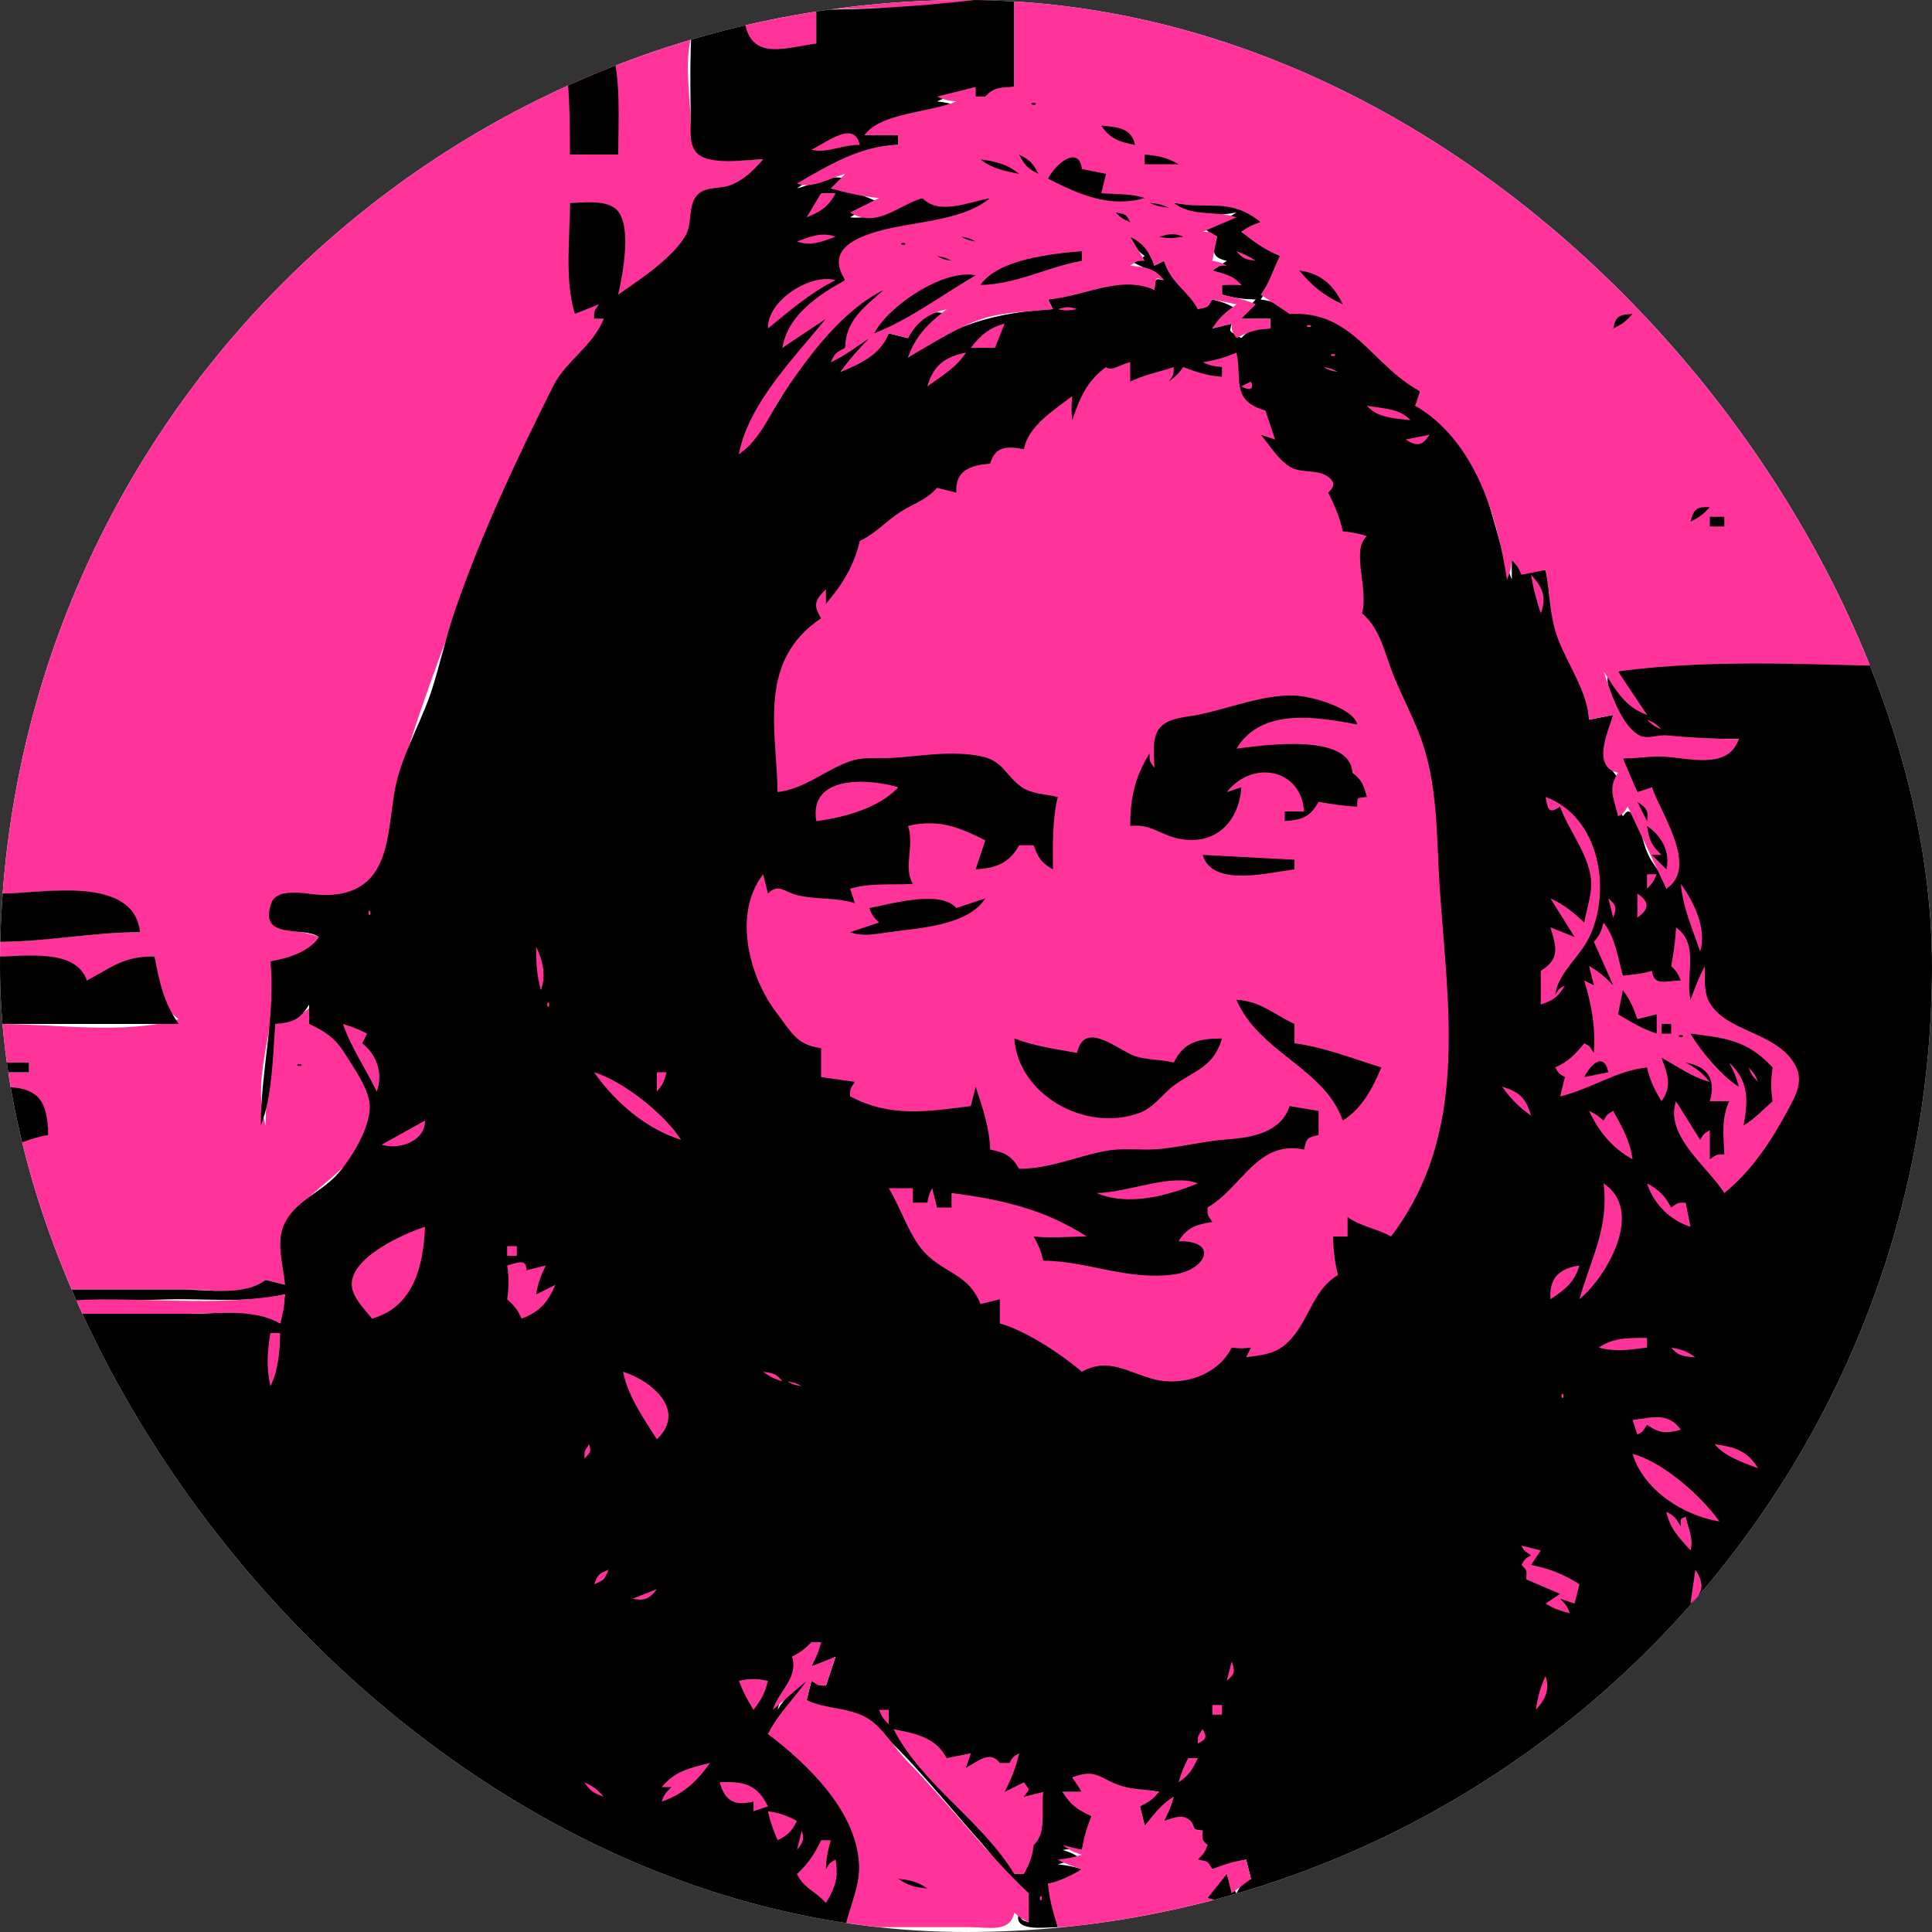 <svg width="296" height="296" viewBox="0 0 296 296" fill="none" xmlns="http://www.w3.org/2000/svg">
<rect x="0" y="0" width="296" height="296" fill="#333333" stroke="none"/>
<g clip-path="url(#clip0_110_85)">
<rect width="296" height="296" rx="148" fill="white"/>
<path d="M0 -0.74V136.9C6.675 136.9 19.672 134.168 21.46 142.82C14.211 142.82 7.188 144.241 0 144.3V146.52C4.566 146.52 10.713 145.742 13.32 150.22C17.295 148.92 19.065 146.561 23.68 146.52C24.138 150.123 24.194 153.972 27.38 156.14C19.177 158.565 8.546 156.88 0 156.88V162.8H4.44V164.28H0V166.5C5.315 166.563 7.154 168.604 7.4 173.9C4.654 174.097 2.533 175.129 0 176.12V197.58H29.6C32.864 197.578 38.416 198.713 40.7 196.1L43.66 196.84C43.543 194.114 42.399 190.758 43.558 188.171C46.504 181.594 58.5 177.9 57.008 168.719C56.63 166.392 54.773 164.076 53.62 162.063C51.973 159.19 50.492 157.885 47.36 156.88L48.1 153.92C46.114 155.455 44.685 156.493 42.18 156.88C41.498 162.162 40.7 167.061 40.7 172.42C38.175 163.877 43.402 155.838 41.44 147.26C45.247 146.974 49.457 145.297 50.32 141.34C49.569 142.183 49.352 142.533 48.84 143.56C46.938 142.541 40.122 142.671 42.281 138.611C43.515 136.291 46.785 137.144 48.84 137.259C52.019 137.436 55.677 136.642 57.551 133.841C60.287 129.753 60.223 122.457 61.638 117.66C64.927 106.503 69.407 95.247 73.577 84.36C76.847 75.823 80.669 67.031 85.389 59.211C87.647 55.467 91.081 53.117 92.5 48.84H91.02L91.76 46.62C90.239 46.98 89.433 47.324 88.06 48.1C86.752 42.606 87.32 36.699 87.32 31.08C89.346 31.085 91.968 30.766 93.745 31.952C97.09 34.186 95.142 41.82 94.72 45.14C98.11 43.525 103.119 39.949 105.059 36.675C106.266 34.639 105.364 31.83 107.109 30.046C108.516 28.609 110.725 29.048 112.476 28.425C114.579 27.676 115.846 26.267 116.92 24.42C114.166 24.42 109.137 25.364 107.006 23.233C105.782 22.009 105.853 20.098 105.824 18.5C105.753 14.78 104.307 6.269 107.109 3.406C108.744 1.735 111.844 2.221 113.96 2.22C114.201 9.634 119.62 7.903 125.06 6.66V1.48L152.44 0.74V-0.74H0Z" fill="#FF3399"/>
<path d="M125.06 1.48V6.66C119.805 7.432 114.511 9.506 113.96 2.22C111.992 2.22 108.752 1.651 107.109 2.98C105.839 4.009 105.878 5.924 105.831 7.4C105.715 11.091 105.795 14.808 105.821 18.5C105.83 19.974 105.597 21.991 106.581 23.233C108.39 25.518 114.32 24.42 116.92 24.42C115.45 26.094 113.905 27.661 111.74 28.425C110.288 28.937 108.357 28.607 107.109 29.62C105.269 31.115 106.164 34.123 105.059 36.046C103.03 39.576 98.031 42.83 94.72 45.14C95.37 42.19 96.988 34.102 94.274 31.952C92.542 30.581 89.379 31.081 87.32 31.08C87.32 36.58 86.495 42.805 88.06 48.1L91.76 46.62C91.03 47.714 91.02 47.51 91.02 48.84H92.5C90.834 53.062 86.707 55.246 84.73 59.2C79.249 70.162 73.88 81.508 69.807 93.24C68.463 97.108 67.549 101.168 66.353 105.08C64.882 109.894 62.291 114.227 60.927 119.14C59.708 123.527 60.02 129.311 57.72 133.2C55.661 136.681 51.859 137.441 48.1 137.023C46.227 136.815 42.345 136.11 41.563 138.38C39.578 144.148 46.531 141.828 48.84 143.56C49.569 142.465 49.58 142.67 49.58 141.34C49.399 145.127 44.857 146.751 41.44 147.26C42.245 155.725 39.96 163.882 39.96 172.42C41.706 168.259 41.814 161.474 42.18 156.88C44.817 156.678 45.97 156.19 47.36 153.92V156.88C49.763 157.987 51.355 159.039 52.785 161.334C54.114 163.467 56.114 166.224 56.577 168.719C57.218 172.17 53.686 177.848 51.39 180.22C48.903 182.789 45.164 184.117 43.555 187.536C42.233 190.346 43.428 193.9 43.66 196.84L40.7 196.1C37.412 198.591 32.103 197.574 28.12 197.58H0V199.8C8.677 199.8 17.258 199.279 25.9 199.071C31.786 198.929 37.895 199.692 43.66 198.32L42.92 202.76C39.331 200.246 33.839 201.28 29.6 201.28H0V238.28H2.96C2.96 242.969 4.588 250.318 0 253.08V275.28L3.7 274.54C2.618 276.34 2.007 276.891 0 277.5V295.26H129.5C130.599 291.829 131.945 288.589 131.64 284.9C131.009 277.268 124.205 269.176 117.66 265.66C119.63 262.942 122.124 260.529 123.58 257.52C121.665 258.821 120.294 259.955 119.14 261.96C119.727 258.79 123.19 257.119 121.36 253.82C123.012 253.259 124.318 252.527 125.8 251.6L124.32 255.3C125.707 254.895 126.729 254.478 128.02 253.82L126.54 258.26L124.32 257.52L123.58 260.48C126.742 262.606 130.719 261.759 133.549 264.178C139.52 269.28 145.008 276.388 150.287 282.272C152.652 284.907 154.615 288.184 157.62 290.08C157.351 291.731 157.351 292.868 157.62 294.52C156.41 294.116 156.543 294.25 156.14 293.04C155 296.066 160.124 295.26 162.06 295.26L160.58 288.6C162.702 288.312 164.09 287.719 165.76 286.38C164.427 285.964 163.45 285.77 162.06 285.64C163.393 285.224 164.37 285.03 165.76 284.9C164.681 284.1 164.096 283.837 162.8 283.42C164.046 283.254 164.512 283.258 165.76 283.42L167.24 278.24C165.501 277.136 164.163 276.079 162.8 274.54H165.76C165.271 273.507 165.047 273.197 164.28 272.32C167.725 271.495 168.618 272.907 171.747 273.794C173.582 274.314 175.706 274.222 177.6 274.54L174.64 276.76L175.38 279.72L179.82 275.28L178.34 278.98C181.063 278.658 182.16 280.472 184.26 280.46C184.052 282.026 183.816 281.894 185 282.68C184.122 283.557 183.869 283.852 183.52 284.9C184.689 285.406 184.835 285.495 185.74 286.38L190.92 284.9L191.66 287.86C190.237 288.527 190.181 288.656 189.44 290.08C188.732 288.957 188.414 288.349 187.96 287.12C186.447 288.322 185.817 289.076 185 290.82C186.333 291.236 187.31 291.43 188.7 291.56L189.44 295.26C193.779 293.735 199.561 295.26 204.24 295.26H239.02C243.511 295.26 253.363 297.168 256.04 293.04L259 294.52C259.816 293.442 260.142 293.116 261.22 292.3C260.512 293.422 260.194 294.03 259.74 295.26H296C296 288.236 297.516 279.247 295.768 272.446C295.283 270.556 293.842 268.91 293.04 267.14H296V246.42C292.213 246.42 288.554 246.93 285.64 244.2H296V234.58C289.333 234.58 282.542 234.506 276.02 236.06L276.76 238.28C273.691 235.87 272.521 233.269 272.32 229.4H296V102.12C280.513 101.992 263.117 98.909 247.9 102.86C248.929 105.52 250.423 107.414 252.34 109.52C249.379 107.909 247.989 105.792 246.42 102.86C246.02 104.803 246.618 106.24 247.515 108.041C248.324 109.663 249.292 112.216 250.996 113.101C252.347 113.803 253.665 112.816 255.052 112.893C258.852 113.104 262.524 113.222 266.4 113.22C263.891 117.769 258.872 115.819 254.563 115.654C252.563 115.577 250.629 116.133 248.64 116.18C249.107 118.089 249.916 119.631 250.86 121.36C252.19 121.36 251.986 121.349 253.08 120.62C254.297 125.499 259.575 131.954 255.3 136.16C254.886 133.933 253.48 132.953 252.525 130.959C251.655 129.144 251.478 126.854 250.366 125.163C249.538 123.9 249.249 124.25 248.64 125.06C247.656 122.872 246.578 121.264 247.9 119.14C244.993 116.091 246.308 113.245 247.16 109.52L243.46 110.26C243.306 105.445 240.278 101.406 238.624 96.94C237.473 93.832 237.562 90.519 236.8 87.32C234.48 87.4 233.586 86.753 231.62 85.84V88.8C228.109 79.599 227.42 66.37 216.82 62.16C217.55 61.066 217.56 61.269 217.56 59.94C211.201 54.956 206.837 46.633 197.58 48.1C196.34 46.456 195.17 46.204 193.14 45.88C194.573 43.882 195.215 41.522 196.1 39.22L190.18 35.52L193.14 34.04C189.081 29.393 185.087 31.723 179.82 31.08C182.004 33.592 186.384 33.064 189.44 32.56C187.686 33.637 186.261 34.323 184.26 34.78C185.103 35.531 185.453 35.748 186.48 36.26C185.725 38.405 185.571 39.448 187.96 39.96L185.74 41.44C187.437 42.071 188.779 42.541 190.18 43.66C188.934 43.494 188.468 43.498 187.22 43.66V45.14C189.009 45.674 190.529 45.841 192.4 45.88C191.338 46.952 190.835 47.524 190.18 48.84H194.62V50.32C192.663 50.377 191.463 50.317 190.18 51.8C188.299 50.546 188.317 51.112 188.7 49.58L185.74 50.32C186.917 49.023 187.926 48.252 189.44 47.36C188.187 46.574 187.19 46.235 185.74 45.88C184.835 46.764 184.689 46.854 183.52 47.36C182.52 44.341 179.602 42.97 178.34 39.96L176.86 40.7C176.196 38.23 175.631 37.058 173.16 36.26C173.788 37.733 174.098 38.315 175.38 39.22C174.286 39.949 174.49 39.96 173.16 39.96C174.984 40.962 176.76 41.534 178.34 42.92C176.793 42.633 177.074 42.636 176.86 44.4C171.697 41.647 166.072 45.171 160.58 45.88L161.32 47.36C152.991 47.82 145.908 49.661 139.12 54.76C140.586 51.803 142.301 49.935 145.04 48.1C141.95 47.197 140.142 48.994 139.12 51.8L136.16 51.06C134.523 53.84 131.539 55.404 128.76 56.98C130.392 55.313 131.863 53.706 133.2 51.8C131.039 52.786 129.251 54.17 127.28 55.5L129.5 53.28C129.784 49.354 133.107 47.279 135.42 44.4C124.179 48.138 120.896 61.988 113.22 69.56C115.542 61.669 122.392 55.778 126.54 48.84C123.923 49.873 122.104 51.604 119.88 53.28C121.205 48.594 125.751 45.733 129.5 42.92C127.568 38.207 130.511 36.939 134.68 35.584C139.428 34.04 148.514 34.298 151.7 30.34C148.225 30.789 144.357 32.537 141.34 30.34C137.229 31.238 134.569 33.71 130.24 33.3C131.727 32.366 133.036 31.679 134.68 31.08C132.359 29.785 129.9 29.258 127.28 28.86L129.5 27.38C126.883 26.607 124.666 28.265 122.1 28.86C126.519 25.717 132.142 22.363 137.64 22.2V20.72H132.46C135.546 17.878 142.349 17.143 146.52 16.28C145.406 15.774 144.807 15.669 143.56 15.54C145.698 14.614 147.305 13.865 149.48 14.8H150.96C152.482 13.629 153.467 13.449 155.4 13.32V-0.74C145.328 0.592 135.354 1.48 125.06 1.48Z" fill="black"/>
<path d="M155.4 -0.74V13.32C153.443 13.377 152.243 13.317 150.96 14.8H149.48V13.32L143.56 14.8C144.674 15.305 145.273 15.411 146.52 15.54C142.648 17.206 134.703 17.319 132.46 20.72H137.64V22.2C131.965 22.263 126.931 25.31 122.1 28.12C124.599 28.994 127.004 27.275 129.5 26.64L127.28 28.86C129.704 29.567 132.162 30.105 134.68 30.34L130.24 32.56C134.35 35.011 137.334 31.596 141.34 30.34C143.701 33.027 148.583 30.944 151.7 30.34C146.976 34.225 138.935 33.827 133.203 35.837C129.533 37.124 127.051 39.105 129.5 42.92C125.348 45.188 120.647 48.352 119.88 53.28L126.54 48.84C121.753 54.7 114.593 61.953 113.22 69.56C116.464 67.441 118.111 63.114 120.264 59.94C124.174 54.177 129.096 47.559 135.42 44.4C132.477 46.994 129.506 49.113 129.5 53.28C128.076 54.021 127.947 54.077 127.28 55.5C129.441 54.513 131.229 53.129 133.2 51.8C131.568 53.466 130.097 55.073 128.76 56.98C131.773 55.823 135.041 54.216 136.16 51.06L139.12 51.8C140.59 49.154 142.125 48.127 145.04 47.36C142.294 49.51 140.257 51.403 139.12 54.76C142.915 52.628 146.97 49.877 151.171 48.647C154.197 47.762 158.141 47.738 161.32 47.36L160.58 45.88C166.257 45.428 171.424 42.114 176.86 44.4C177.22 42.239 176.828 42.542 178.34 42.92C176.949 41.089 175.415 40.905 173.16 40.7C174.254 39.97 174.05 39.96 175.38 39.96L173.16 36.26C175.268 37.384 175.97 38.482 176.86 40.7L178.34 39.96C179.264 43.272 181.947 44.489 183.52 47.36C185.068 47.06 185.015 47.199 185.74 45.88L189.44 46.62C187.849 47.777 186.743 48.647 185.74 50.32L188.7 49.58C188.724 50.863 188.701 50.695 189.44 51.8C191.212 50.809 192.594 50.452 194.62 50.32V48.84H190.18L192.4 46.62C190.748 45.873 188.993 45.58 187.22 45.14V43.66H190.18C188.96 42.196 187.59 41.949 185.74 41.44C186.834 40.71 186.63 40.7 187.96 40.7C187.036 40.193 186.814 40.146 185.74 39.96L186.48 36.26C185.386 35.53 185.59 35.52 184.26 35.52L189.44 33.3C186.175 32.2 182.732 33.297 179.82 31.08C185.202 32.206 188.345 30.173 193.14 34.04C191.843 34.457 191.259 34.72 190.18 35.52C192.1 37.049 193.816 38.305 196.1 39.22C195.048 41.224 194.522 43.374 193.14 45.14L197.58 48.1C207.366 47.548 210.064 55.936 217.56 59.94L216.82 62.16C225.943 67.483 229.366 78.915 230.88 88.8C231.385 87.685 231.491 87.087 231.62 85.84C232.504 86.745 232.594 86.891 233.1 88.06L236.8 87.32C237.44 90.767 237.399 94.374 238.624 97.68C240.177 101.873 243.135 105.778 243.46 110.26L247.16 109.52C246.267 112.318 243.86 117.534 247.9 118.4C246.258 120.811 247.306 122.389 247.9 125.06C248.784 124.617 248.623 124.715 249.38 123.58L255.3 136.16C260.24 132.956 254.584 124.791 253.08 120.62L250.86 121.36L248.64 116.18C250.613 116.26 252.521 115.852 254.493 115.91C258.475 116.027 264.773 118.123 266.4 113.22C262.614 113.221 259.097 113.022 255.367 112.665C253.921 112.526 252.33 113.38 250.996 112.571C248.255 110.908 246.677 105.738 245.68 102.86C247.641 105.789 248.895 108.291 252.34 109.52L247.9 102.86C264.056 100.722 279.844 102.075 296 102.12V51.06H290.82C291.291 49.073 291.471 47.181 291.56 45.14C292.91 47.167 293.667 48.773 296 49.58V-0.74H278.24V5.92L254.56 5.18L231.62 5.92V-0.74H155.4Z" fill="#FF3399"/>
<path d="M231.62 -0.74V5.92L255.3 5.18L278.24 5.92V-0.74H231.62ZM87.32 23.68H94.72C94.72 18.298 95.19 11.949 93.559 6.756C92.859 4.527 90.016 2.148 87.859 4.263C86.314 5.776 86.573 8.418 86.792 10.36C87.295 14.819 87.32 19.191 87.32 23.68ZM66.6 20.72C67.022 18.449 68.096 14.953 66.579 12.881C64.853 10.522 54.406 11.749 52.607 13.766C48.653 18.198 54.549 21.351 58.46 21.106C61.191 20.935 63.854 20.72 66.6 20.72ZM158.114 15.786C157.784 16.115 158.566 16.074 158.606 16.033C158.936 15.704 158.154 15.745 158.114 15.786ZM168.72 19.24C170.064 21.269 171.53 21.768 173.9 22.2C173.335 19.549 171.209 19.501 168.72 19.24ZM20.72 23.68C24.394 25.221 28.721 24.165 32.56 23.68L31.82 20.72C26.508 20.237 25.171 20.819 20.72 23.68Z" fill="black"/>
<path d="M124.32 22.94C126.784 23.546 129.145 22.12 131.72 22.2C130.888 18.34 126.67 21.815 124.32 22.94Z" fill="#FF3399"/>
<path d="M156.14 23.68C156.994 25.344 157.436 25.786 159.1 26.64C158.246 24.976 157.804 24.533 156.14 23.68ZM160.58 27.38C165.306 29.795 170.065 31.894 175.38 30.34C173.282 29.633 170.95 29.787 168.72 29.6L169.46 26.64L165.76 25.9C165.272 22.056 161.547 25.264 160.58 27.38ZM175.38 23.68V25.16H180.56C178.85 24.129 177.371 23.853 175.38 23.68ZM150.22 24.42C152.034 25.849 153.875 26.193 156.14 26.64C154.305 25.136 152.566 24.743 150.22 24.42Z" fill="black"/>
<path d="M125.8 29.6L123.58 33.3C125.722 32.426 126.951 31.667 128.02 29.6H125.8Z" fill="#FF3399"/>
<path d="M176.12 31.08C177.234 31.585 177.833 31.691 179.08 31.82C177.966 31.314 177.367 31.208 176.12 31.08ZM170.94 32.56C171.845 33.444 171.991 33.534 173.16 34.04C172.435 32.72 172.488 32.86 170.94 32.56ZM255.3 50.32C258.679 50.32 263.77 51.291 264.92 47.36L261.96 48.1L261.22 40.7C262.655 41.359 263.084 41.737 264.18 42.92C265.041 40.087 262.799 32.108 258.695 35.969C255.731 38.758 255.464 46.501 255.3 50.32Z" fill="black"/>
<path d="M122.1 37C124.259 37.749 125.899 37.03 128.02 36.26C125.861 35.51 124.221 36.229 122.1 37Z" fill="#FF3399"/>
<path d="M177.6 36.26C178.966 36.605 179.871 36.482 181.3 36.26C179.787 35.687 179.195 35.821 177.6 36.26ZM272.32 35.52V45.88C277.498 45.015 276.019 39.501 275.28 35.52H272.32ZM147.26 36.26C148.183 36.766 148.405 36.814 149.48 36.999C148.556 36.493 148.334 36.445 147.26 36.26ZM138.133 37.246C137.804 37.575 138.586 37.534 138.626 37.493C138.956 37.164 138.174 37.205 138.133 37.246ZM285.64 37.739C285.64 39.069 285.65 38.865 286.38 39.959C287.648 40.053 288.18 40.183 289.34 40.7L290.08 37.739H285.64ZM150.22 43.66C155.856 43.542 160.373 40.917 165.76 39.959V38.48C161.201 38.877 152.946 39.676 150.22 43.66Z" fill="black"/>
<path d="M189.44 38.48C190.412 39.677 190.829 39.733 192.4 39.96C191.381 39.285 190.594 38.921 189.44 38.48Z" fill="#FF3399"/>
<path d="M143.56 39.22C144.483 39.727 144.705 39.774 145.78 39.96C144.856 39.453 144.634 39.406 143.56 39.22ZM133.94 51.06C139.25 49.018 144.513 45.069 149.48 42.18C144.572 41.165 136.121 46.852 133.94 51.06ZM199.06 41.44C200.947 43.771 202.977 45.397 205.72 46.62C204.278 43.617 202.394 41.924 199.06 41.44Z" fill="black"/>
<path d="M117.66 50.32C120.986 47.609 124.15 44.845 128.02 42.92C124.083 41.844 117.488 46.126 117.66 50.32Z" fill="#FF3399"/>
<path d="M290.82 42.18V44.4C291.335 43.25 291.335 43.329 290.82 42.18ZM263.44 43.66C264.014 45.237 264.276 45.71 265.66 46.62C265.086 45.042 264.824 44.569 263.44 43.66ZM291.56 45.14L290.82 51.06H296C294.755 48.984 293.206 46.911 291.56 45.14Z" fill="black"/>
<path d="M162.06 47.36C163.288 47.66 163.719 47.588 165.02 47.36C163.681 46.935 163.489 47.015 162.06 47.36Z" fill="#FF3399"/>
<path d="M247.16 50.32C248.602 49.627 249.047 49.289 250.12 48.1C248.093 48.255 247.588 48.324 247.16 50.32ZM288.6 48.1L287.86 51.8C289.547 50.586 289.71 49.848 288.6 48.1Z" fill="black"/>
<path d="M148.74 53.28H152.44L153.92 49.58C151.528 50.231 150.264 51.338 148.74 53.28ZM200.294 49.826C199.964 50.155 200.746 50.114 200.786 50.073C201.116 49.744 200.334 49.785 200.294 49.826ZM142.08 59.2C144.241 57.625 146.555 56.276 148 54.02C144.751 54.678 143.006 55.978 142.08 59.2ZM189.44 54.02C187.684 54.769 186.148 55.22 184.26 55.5C185.374 56.005 185.973 56.111 187.22 56.24V57.72C185.041 57.578 183.327 57.017 181.3 56.24C180.484 57.317 180.158 57.643 179.08 58.46C179.81 57.365 179.82 57.569 179.82 56.24C177.574 56.994 175.296 57.428 173.16 58.46V55.5C171.751 55.766 170.278 56.992 169.46 56.24C166.54 58.337 165.399 61.027 164.28 64.38C164.125 63.013 164.136 62.053 164.28 60.68C161.513 62.814 157.49 65.274 156.88 68.82C154.294 68.349 152.499 68.311 151.7 71.04C148.652 71.266 146.293 72.11 146.52 75.48L143.56 74.74C141.855 76.675 140.058 77.079 137.954 78.427C135.72 79.859 134.161 81.74 131.72 82.88C130.875 86.606 129.034 89.632 126.54 92.5V90.28C124.851 91.939 124.542 92.679 125.8 94.72C116.06 101.284 118.938 111.584 119.14 121.36C123.493 120.793 126.387 117.947 130.366 116.593C132.431 115.891 134.758 116.26 136.9 116.113C141.387 115.806 145.713 114.98 150.219 115.85C153.679 116.517 154.016 118.807 156.543 120.602C157.997 121.634 160.357 121.688 162.06 122.1C161.185 125.777 161.32 129.44 161.32 133.2C159.529 132.177 159.055 131.451 158.36 129.5H156.14C154.592 132.292 152.595 132.99 149.48 133.2L150.96 128.76C146.866 126.668 143.711 125.459 139.12 126.54C140.136 129.623 138.347 132.907 139.86 135.42C136.58 135.614 133.417 135.222 130.24 136.16L130.98 138.38C127.968 137.448 125.16 137.853 122.226 137.171C120.236 136.708 119.256 135.246 117.66 136.9L116.92 133.94C112.222 140.045 114.784 149.688 118.998 155.198C121.158 158.024 122.055 160.149 125.8 160.58V165.02L130.98 165.76C130.25 166.854 130.24 166.65 130.24 167.98C136.482 171.249 142.087 170.305 148.74 169.46L149.48 166.5C150.531 169.673 151.602 172.759 151.7 176.12C153.975 176.584 154.976 177.068 156.14 179.08C161.039 179.039 164.867 177.155 169.527 176.312C172.177 175.832 174.927 176.291 177.6 176.043C181.094 175.718 184.419 174.829 187.96 174.573C191.838 174.293 196.284 173.499 197.58 169.46L202.02 170.2V173.9C200.271 174.256 200.157 174.37 199.8 176.12C192.601 174.618 190.332 181.925 185 185C185 186.329 185.01 186.125 185.74 187.22C183.286 187.612 181.87 188.035 180.56 190.18C186.796 190.021 184.867 194.598 179.82 195.261C172.637 196.204 166.687 193.216 159.84 193.14C159.479 191.618 159.135 190.813 158.36 189.44C161.074 189.743 163.769 189.46 166.5 189.44C159.965 185.25 153.469 183.773 145.78 182.78V185H143.56L142.82 182.04C142.313 182.963 142.266 183.186 142.08 184.26H139.86V182.04H136.16C138.065 185.115 139.399 189.763 141.998 192.241C145.13 195.229 148.448 195.322 150.22 199.8L153.18 199.06V202.76C157.216 203.896 162.538 207.439 165.76 210.16C169.865 207.871 172.863 210.332 176.86 211.331C181.314 212.445 186.67 210.618 188.7 206.46C189.946 206.625 190.412 206.621 191.66 206.46L190.92 207.94C192.979 207.653 195.019 207.513 196.711 206.169C200.453 203.199 200.886 197.689 204.98 195.36C204.5 193.355 204.283 191.5 204.24 189.44H206.46V186.48C208.507 187.923 210.922 188.214 213.12 189.44C225.126 173.692 221.839 154.455 220.587 136.16C220.041 128.199 220.4 120.055 217.457 112.48C216.261 109.398 214.749 106.553 213.523 103.534C212.199 100.276 211.511 96.301 208.68 93.98C209.713 90.311 206.955 84.24 209.42 82.14C208.087 81.724 207.11 81.53 205.72 81.4C205.26 79.247 204.49 77.448 203.5 75.48C204.224 74.735 204.751 74.098 203.651 73.181C202.007 71.811 199.586 72.58 197.772 71.592C195.902 70.573 194.529 68.167 193.14 66.6L195.36 67.34L193.88 62.9C188.485 61.336 190.349 58.075 189.44 54.02ZM203.994 54.266C203.664 54.595 204.446 54.554 204.486 54.513C204.816 54.184 204.034 54.225 203.994 54.266ZM202.76 56.24C203.683 56.746 203.905 56.794 204.98 56.98C204.056 56.473 203.834 56.425 202.76 56.24ZM191.66 58.46L190.18 59.2C191.277 59.785 192.249 59.843 191.66 58.46ZM209.42 62.16C211.044 64.047 213.665 64.072 216.08 64.38C214.471 62.529 211.789 62.602 209.42 62.16ZM215.34 67.34C217.134 68.436 217.86 68.337 219.04 66.6L215.34 67.34Z" fill="#FF3399"/>
<path d="M259 79.92C260.309 79.296 260.989 78.779 261.96 77.7C259.912 77.638 259.556 77.928 259 79.92ZM261.96 79.18V80.66H264.18V79.18H261.96Z" fill="black"/>
<path d="M234.58 88.06C234.883 90.112 235.43 92.001 236.06 93.98C237.001 91.541 236.321 89.916 234.58 88.06Z" fill="#FF3399"/>
<path d="M176.86 117.66C176.13 116.565 176.12 116.77 176.12 115.44C173.838 119.108 173.163 122.264 173.16 126.54C176.398 126.177 177.681 127.914 180.627 128.499C186.298 129.625 189.845 125.81 190.18 120.62L187.96 121.36C191.848 116.389 199.346 117.703 199.8 124.32H196.84V125.8C199.478 125.601 200.73 125.184 202.02 122.84C204.008 123.211 205.92 123.493 207.94 123.58C207.94 122.037 207.838 122.304 209.42 122.1C208.94 120.328 208.656 119.483 207.2 118.4C206.883 112.218 193.7 114.161 189.44 114.7C193.295 108.325 201.838 109.85 207.94 111C207.406 108.507 200.982 106.655 198.32 106.56C193.548 106.389 188.254 108.566 183.52 109.52C181.671 109.892 178.974 109.958 177.682 111.534C176.39 113.111 176.86 115.765 176.86 117.66Z" fill="black"/>
<path d="M252.34 110.26C253.245 111.144 253.391 111.234 254.56 111.74C253.655 110.855 253.509 110.766 252.34 110.26ZM125.06 125.8C129.387 125.237 134.589 123.828 137.64 120.62C132.886 119.215 123.902 118.759 125.06 125.8ZM236.8 122.1C237.14 124.03 237.285 124.784 239.02 123.58C240.328 127.229 243.336 130.793 243.75 134.68C243.985 136.88 243.094 139.186 242.72 141.34C241.034 139.764 239.626 138.601 237.54 137.64L241.24 143.56L237.54 142.08C238.468 145.163 239.026 146.896 236.06 148.74V153.92C238.011 153.225 238.737 152.751 239.76 150.96C238.788 151.528 238.848 151.467 238.28 152.44C238.632 149.153 242.041 146.633 243.506 143.559C246.944 136.34 245.084 125.166 236.8 122.1Z" fill="#FF3399"/>
<path d="M250.86 122.84L252.34 125.8C252.613 124.155 252.236 123.776 250.86 122.84ZM252.34 126.54C252.749 128.994 253.043 129.463 254.56 130.98H253.08L255.3 133.2C255.947 130.533 254.559 128.042 252.34 126.54ZM184.26 130.98C185.734 136.019 194.391 133.666 198.32 133.2V131.72L184.26 130.98Z" fill="black"/>
<path d="M252.34 133.94V136.16C253.224 135.255 253.314 135.109 253.82 133.94H252.34ZM257.52 135.42C257.843 139.102 259.306 142.309 260.48 145.78C261.529 142.324 259.553 138.233 257.52 135.42Z" fill="#FF3399"/>
<path d="M0 136.9V144.3C7.198 144.28 14.215 142.82 21.46 142.82C20.45 133.96 6.506 136.9 0 136.9Z" fill="black"/>
<path d="M250.86 136.9V140.6C252.714 139.259 252.75 138.19 250.86 136.9Z" fill="#FF3399"/>
<path d="M133.2 139.12C133.549 140.167 133.802 140.462 134.68 141.34L130.24 142.82C132.233 143.535 134.058 143.108 136.16 142.82C140.743 142.19 148.317 141.83 150.96 137.64L146.52 139.12C144.028 136.282 136.642 138.48 133.2 139.12Z" fill="black"/>
<path d="M246.42 137.64L247.16 140.6C247.716 139.086 247.645 138.679 246.42 137.64ZM56.487 139.613C56.446 139.654 56.404 140.435 56.733 140.106C56.775 140.065 56.816 139.284 56.487 139.613ZM245.68 141.34C245.302 142.784 245.138 143.158 244.2 144.3L247.16 150.96C245.934 149.728 244.961 148.832 243.46 148L244.2 150.96L242.72 150.22C243.888 154.125 244.446 157.213 244.2 161.32C243.443 160.184 243.604 160.282 242.72 159.84C241.345 161.544 240.273 162.64 238.28 163.54C238.848 164.512 238.788 164.451 239.76 165.02L239.02 167.98C243.649 166.906 247.617 164.026 252.34 163.54C252.797 165.541 253.483 166.966 254.56 168.72C256.232 166.412 255.489 164.631 254.56 162.06C257.023 163.38 259.252 165.049 261.96 165.76C260.772 164.343 259.901 163.66 258.26 162.8C261.67 163.389 262.925 165.399 261.96 168.72H264.92C263.694 171.517 264.06 173.865 264.18 176.86C262.897 176.883 263.065 176.86 261.96 177.6V173.16C260.988 173.728 261.048 173.667 260.48 174.64L256.78 168.72C254.981 173.966 261.653 178.769 264.18 182.78C268.331 179.439 271.333 174.883 273.841 170.229C275.168 167.765 276.527 165.463 274.83 162.808C271.791 158.053 264.725 158.147 261.981 153.717C260.966 152.079 261.227 149.838 261.22 148C260.289 149.648 259.669 151.401 259 153.18C258.164 149.319 260.444 144.722 256.78 142.08C256.693 144.1 256.411 146.012 256.04 148C256.924 148.905 257.014 149.05 257.52 150.22C255.335 150.22 253.398 151.205 253.08 148.74C251.598 149.21 250.19 149.304 248.64 149.48C247.846 146.656 247.502 143.655 245.68 141.34ZM82.14 145.04C82.146 147.385 82.214 149.449 82.88 151.7C83.697 149.42 83.179 147.202 82.14 145.04Z" fill="#FF3399"/>
<path d="M0 146.52V156.88H27.38C25.043 153.546 24.424 150.468 23.68 146.52C18.902 146.534 17.268 148.118 13.32 150.22C11.614 145.353 4.225 146.52 0 146.52ZM248.64 151.7L247.9 155.4C249.862 156.569 251.65 157.644 253.82 158.36V155.4L250.86 156.14C250.27 154.446 249.717 153.122 248.64 151.7Z" fill="black"/>
<path d="M83.866 153.673C83.826 153.714 83.784 154.495 84.114 154.166C84.154 154.125 84.196 153.344 83.866 153.673Z" fill="#FF3399"/>
<path d="M189.44 153.18C192.857 161.229 203.013 163.724 205.72 171.68C208.681 169.823 210.305 166.722 211.64 163.54C207.298 162.217 202.835 160.427 198.32 159.84V156.88C195.103 155.394 193.144 153.384 189.44 153.18Z" fill="black"/>
<path d="M52.54 156.88C53.772 160.473 56.059 163.795 57.72 167.24C58.738 164.551 57.743 161.591 55.5 159.84L56.24 158.36C54.949 157.701 53.928 157.285 52.54 156.88Z" fill="#FF3399"/>
<path d="M254.56 156.88V158.36H256.04V156.88H254.56ZM257.274 158.606C256.944 158.936 257.726 158.894 257.766 158.853C258.096 158.524 257.314 158.566 257.274 158.606ZM259 158.36C260.493 160.963 263.874 164.953 266.4 166.5C266.056 165.098 265.611 164.075 264.92 162.8C267.959 165.608 267.848 168.548 267.14 172.42C268.839 171.413 270.09 170.024 271.58 168.72C271.283 166.868 271.315 165.398 271.58 163.54C267.719 159.404 264.54 159.055 259 158.36ZM155.4 159.1C156.004 167.797 166.389 173.568 174.611 170.496C176.924 169.632 178.186 167.423 180.16 166.077C183.416 163.86 185.982 163.299 187.22 159.1C183.758 159.141 181.445 159.519 179.82 162.8C177.903 162.285 175.737 162.43 173.9 161.813C171.356 160.96 166.134 156.124 165.02 161.32C161.694 160.702 158.572 160.315 155.4 159.1ZM242.72 165.02L246.42 164.28C245.732 161.134 243.738 163.023 242.72 165.02ZM0 162.8V164.28H4.44V162.8H0ZM45.633 163.046C45.304 163.376 46.086 163.334 46.127 163.293C46.456 162.964 45.674 163.006 45.633 163.046Z" fill="black"/>
<path d="M267.88 163.54C268.386 164.709 268.476 164.855 269.36 165.76C268.854 164.59 268.764 164.445 267.88 163.54ZM91.02 164.28C94.278 168.901 98.896 172.905 104.34 174.64C101.948 170.765 95.386 165.578 91.02 164.28ZM100.64 164.28V167.24C101.578 166.098 101.742 165.724 102.12 164.28H100.64Z" fill="#FF3399"/>
<path d="M0 166.5V176.12C2.546 175.488 4.784 174.273 7.4 173.9C7.278 168.199 5.656 166.52 0 166.5Z" fill="black"/>
<path d="M230.14 166.5C231.468 168.355 232.725 169.612 234.58 170.94C233.812 168.283 232.797 167.268 230.14 166.5ZM243.46 170.2C244.907 173.322 247.068 175.971 250.12 177.6C249.744 174.772 248.514 172.682 247.16 170.2C246.188 170.768 246.248 170.708 245.68 171.68C244.802 170.913 244.493 170.689 243.46 170.2ZM65.12 171.68L58.46 175.38C61.108 176.25 65.193 174.818 65.12 171.68ZM167.98 182.78C172.916 184.851 178.817 183.217 183.52 181.3C179.392 179.705 172.649 182.777 167.98 182.78ZM245.68 181.3C246.52 188.095 243.797 192.692 241.98 199.06C246.321 195.44 251.958 185.465 245.68 181.3ZM252.34 181.3C253.349 184.449 255.851 186.951 259 187.96L258.26 184.26C256.93 184.26 257.134 184.27 256.04 185C255.074 183.197 254.143 182.266 252.34 181.3ZM56.98 202.02C63.397 200.25 64.865 193.907 65.12 187.96C61.818 189.006 53.725 192.633 53.893 196.877C53.968 198.784 55.889 200.601 56.98 202.02ZM77.7 190.92V192.4H79.18V190.92H77.7ZM77.7 193.88C77.998 195.731 77.966 197.202 77.7 199.06C78.89 200.133 79.227 200.578 79.92 202.02C82.676 201 83.939 199.517 85.1 196.84L82.14 198.32C82.411 196.621 82.865 195.44 83.62 193.88L80.66 194.62C80.66 192.764 79.395 193.449 77.7 193.88ZM237.54 199.06C239.767 197.579 241.207 196.486 241.98 193.88C238.811 194.393 237.35 195.806 237.54 199.06ZM0 199.8V201.28H28.86C33.496 201.28 38.752 200.442 42.92 202.76C43.396 201.202 43.59 199.952 43.66 198.32C34.544 200.012 24.773 199.036 15.54 199.081C10.369 199.106 5.21 199.8 0 199.8ZM41.44 204.24C40.94 207.021 40.789 209.631 41.44 212.38C42.671 209.819 42.862 207.063 42.92 204.24H41.44ZM244.94 206.46C247.537 207.174 249.693 206.793 252.34 206.46V204.98C249.605 204.988 247.241 204.888 244.94 206.46ZM256.04 206.46C257.18 207.794 257.962 207.816 259.74 207.94C258.445 207.011 257.626 206.746 256.04 206.46ZM95.46 210.16C96.216 213.968 98.587 217.265 100.64 220.52C105.251 216.128 99.939 211.593 95.46 210.16ZM116.92 210.16C117.999 210.96 118.584 211.223 119.88 211.64C118.908 210.443 118.491 210.387 116.92 210.16ZM120.62 211.64C121.544 212.147 121.766 212.194 122.84 212.38C121.916 211.873 121.694 211.826 120.62 211.64ZM239.266 213.614C239.226 213.654 239.184 214.436 239.514 214.106C239.554 214.066 239.596 213.284 239.266 213.614ZM250.12 217.56L250.86 219.78C251.744 219.337 251.583 219.435 252.34 218.3C254.262 219.636 255.267 219.658 257.52 219.04C255.555 216.325 253.151 217.179 250.12 217.56ZM90.28 221.26C89.55 222.354 89.54 222.15 89.54 223.48C90.494 222.412 90.577 222.567 90.28 221.26ZM262.7 221.26C264.291 223.188 267.032 224.048 269.36 224.96C267.718 222.258 265.758 221.684 262.7 221.26ZM250.12 222.74C251.772 228.253 257.869 232.213 263.44 233.1C260.632 229.187 254.848 224.013 250.12 222.74ZM272.32 229.4C272.412 233.306 273.113 236.384 276.76 238.28C276.76 236.95 276.75 237.154 276.02 236.06C282.649 234.829 289.276 234.58 296 234.58V229.4H272.32ZM255.3 231.62C255.862 234.271 257.246 235.555 259 237.54C259.498 235.749 258.663 234.183 258.26 232.36C257.298 232.841 257.52 232.469 257.52 233.84C256.698 232.551 256.58 232.272 255.3 231.62ZM28.12 233.84C29.025 234.724 29.171 234.814 30.34 235.32C29.615 234.001 29.668 234.14 28.12 233.84ZM23.68 237.54L24.42 239.76C23.09 239.76 23.294 239.77 22.2 240.5C24.926 240.877 26.82 238.434 28.86 236.8C26.986 236.403 25.521 236.963 23.68 237.54ZM233.1 236.8C233.543 237.684 233.445 237.523 234.58 238.28C233.608 238.848 233.668 238.788 233.1 239.76C234.021 240.647 233.895 240.599 233.84 241.98L239.02 244.2L236.8 245.68C238.053 246.466 239.05 246.805 240.5 247.16C240.151 246.112 239.898 245.818 239.02 244.94L241.24 245.68L241.98 242.72C239.536 241.173 237.42 240.325 234.58 239.76L236.06 237.54L233.1 236.8ZM0 238.28V253.08C5.092 251.253 2.96 242.69 2.96 238.28H0ZM91.02 242.72C92.592 242.055 92.575 242.072 93.24 240.5C91.668 241.165 91.685 241.148 91.02 242.72ZM259.74 240.5L259 245.68C261.006 244.147 261.157 242.538 259.74 240.5ZM279.72 241.98C280.78 245.855 282.105 249.441 285.64 251.6C285.66 253.36 285.684 253.585 287.12 254.56C285.858 249.979 283.453 244.986 279.72 241.98ZM96.94 244.94C98.758 245.322 99.531 244.936 100.64 243.46L96.94 244.94ZM285.64 244.2C287.868 247.354 292.497 246.42 296 246.42V244.2H285.64ZM255.3 250.86V253.82C256.1 252.741 256.363 252.156 256.78 250.86H255.3ZM124.32 251.6C123.289 252.661 122.668 253.113 121.36 253.82C122.327 257.134 119.354 258.959 118.4 261.96L123.58 257.52C121.588 260.296 119.209 262.576 117.66 265.66C123.732 270.282 131.214 277.461 131.613 285.64C131.778 288.989 130.167 292.055 129.5 295.26H148.74C151.444 295.26 154.731 296.164 155.4 293.04C156.278 293.807 156.587 294.031 157.62 294.52V290.08C151.013 283.821 145.34 276.291 138.93 269.757C136.943 267.732 135.387 264.788 132.957 263.271C130.287 261.607 126.549 261.875 123.58 260.48L124.32 257.52C125.414 258.25 125.21 258.26 126.54 258.26L128.02 253.82L124.32 255.3C125.011 254.025 125.456 253.002 125.8 251.6H124.32ZM188.7 254.56L187.96 257.52C189.185 256.481 189.256 256.074 188.7 254.56ZM113.22 257.52C113.819 259.164 114.507 260.473 115.44 261.96C116.6 260.522 117.218 259.312 117.66 257.52C115.914 257.165 114.949 257.136 113.22 257.52ZM236.8 256.78C235.982 258.532 235.578 260.046 235.32 261.96C236.786 260.275 237.441 258.964 236.8 256.78ZM8.14 258.26C8.27 259.65 8.464 260.627 8.88 261.96C9.381 260.715 9.486 259.608 9.62 258.26H8.14ZM232.36 259.74L233.1 260.48L232.36 259.74ZM185.74 261.22V262.7H187.22V261.22H185.74ZM134.68 261.96C135.186 263.129 135.276 263.275 136.16 264.18V261.96H134.68ZM7.4 263.44V264.92H8.88V263.44H7.4ZM136.9 264.92C141.25 273.412 150.406 278.89 155.4 287.12H156.88C157.732 285.498 158.181 284.472 158.36 282.68C160.449 280.826 159.457 277.225 159.84 274.54L156.88 275.28C157.825 273.863 157.825 274.477 156.88 273.06L153.92 274.54C154.91 272.572 155.68 270.773 156.14 268.62C155.168 269.188 155.228 269.128 154.66 270.1H153.18C151.731 268.118 149.845 269.829 148 270.84L148.74 268.62L145.04 269.36C143.3 266.128 140.319 265.628 136.9 264.92ZM184.26 264.92C183.53 266.014 183.52 265.81 183.52 267.14C184.827 266.416 184.967 266.236 184.26 264.92ZM293.04 267.14C293.641 269.199 294.115 269.824 296 270.84V267.14H293.04ZM182.04 269.36C181.381 270.651 180.965 271.673 180.56 273.06C182.162 272.023 182.71 271.104 183.52 269.36H182.04ZM101.38 273.8H102.86C101.982 274.678 101.729 274.972 101.38 276.02C104.696 274.893 106.767 272.931 108.78 270.1C105.709 270.889 103.465 271.282 101.38 273.8ZM164.28 272.32L165.76 274.54H162.8C163.964 276.51 165.143 277.331 167.24 278.24C166.491 279.996 166.04 281.532 165.76 283.42L162.8 282.68C163.879 283.48 164.464 283.743 165.76 284.16C164.427 284.576 163.45 284.77 162.06 284.9C163.28 285.584 164.41 285.972 165.76 286.38C164.026 287.379 162.528 288.149 160.58 288.6C160.731 290.969 161.355 293.002 162.06 295.26H189.44L188.7 291.56L185 290.82L187.96 287.12L188.7 290.08L191.66 287.86L190.92 284.9C189.041 285.166 187.489 285.641 185.74 286.38C185.015 285.061 185.068 285.2 183.52 284.9C184.398 284.022 184.651 283.728 185 282.68C184.079 281.793 184.205 281.841 184.26 280.46C182.211 280.46 183.485 279.563 181.916 278.61C180.812 277.939 179.429 278.665 178.34 278.98C179.031 277.705 179.476 276.682 179.82 275.28C177.893 276.406 176.8 277.982 175.38 279.72L174.64 276.76C176.082 276.067 176.527 275.73 177.6 274.54C175.788 274.117 173.781 274.203 172.023 273.683C168.588 272.666 168.097 270.813 164.28 272.32ZM110.26 273.06C111.084 275.975 112.528 276.718 115.44 276.02V277.5L117.66 276.76C115.995 273.323 113.883 272.891 110.26 273.06ZM89.54 273.06C90.45 274.444 90.922 274.706 92.5 275.28C91.427 274.09 90.982 273.753 89.54 273.06ZM0 277.5C2.23 277.124 2.866 276.642 3.7 274.54C1.565 275.066 0.621 275.365 0 277.5ZM267.14 276.76C268.024 281.421 269.539 284.597 268.62 289.34L261.96 287.12C263.53 289.686 265.781 290.724 268.62 291.56C269.89 289.383 270.904 287.334 271.58 284.9L272.32 286.38C272.923 284.422 272.478 282.513 272.32 280.46L267.14 276.76ZM117.66 277.5C118.003 279.107 118.478 280.429 119.14 281.94C120.804 281.086 121.246 280.644 122.1 278.98C120.559 278.167 119.384 277.733 117.66 277.5ZM122.84 280.46L122.1 283.42C123.064 282.186 123.249 281.946 122.84 280.46ZM125.8 281.94C124.806 284.023 123.796 285.558 122.1 287.12C123.186 289.375 125.02 289.777 126.54 291.56C127.973 289.171 128.495 287.661 128.02 284.9C127.048 285.468 127.108 285.408 126.54 286.38C126.567 284.758 126.84 283.518 127.28 281.94H125.8ZM258.26 284.9L256.04 288.6C259.549 287.187 263.084 285.336 264.92 281.94C262.627 282.972 260.781 284.617 258.26 284.9Z" fill="#FF3399"/>
<path d="M137.64 287.86C139.151 288.908 140.238 289.151 142.08 289.34C140.569 288.292 139.482 288.049 137.64 287.86Z" fill="black"/>
<path d="M159.346 290.573C159.306 290.614 159.264 291.396 159.593 291.066C159.634 291.026 159.676 290.244 159.346 290.573ZM259.74 292.3C259.01 293.394 259 293.19 259 294.52C257.051 293.528 256.485 293.368 255.3 295.26C258.195 295.164 259.563 294.725 261.22 292.3H259.74ZM190.92 293.78V295.26H193.88V293.78H190.92Z" fill="#FF3399"/>
</g>
<defs>
<clipPath id="clip0_110_85">
<rect width="296" height="296" rx="148" fill="white"/>
</clipPath>
</defs>
</svg>
